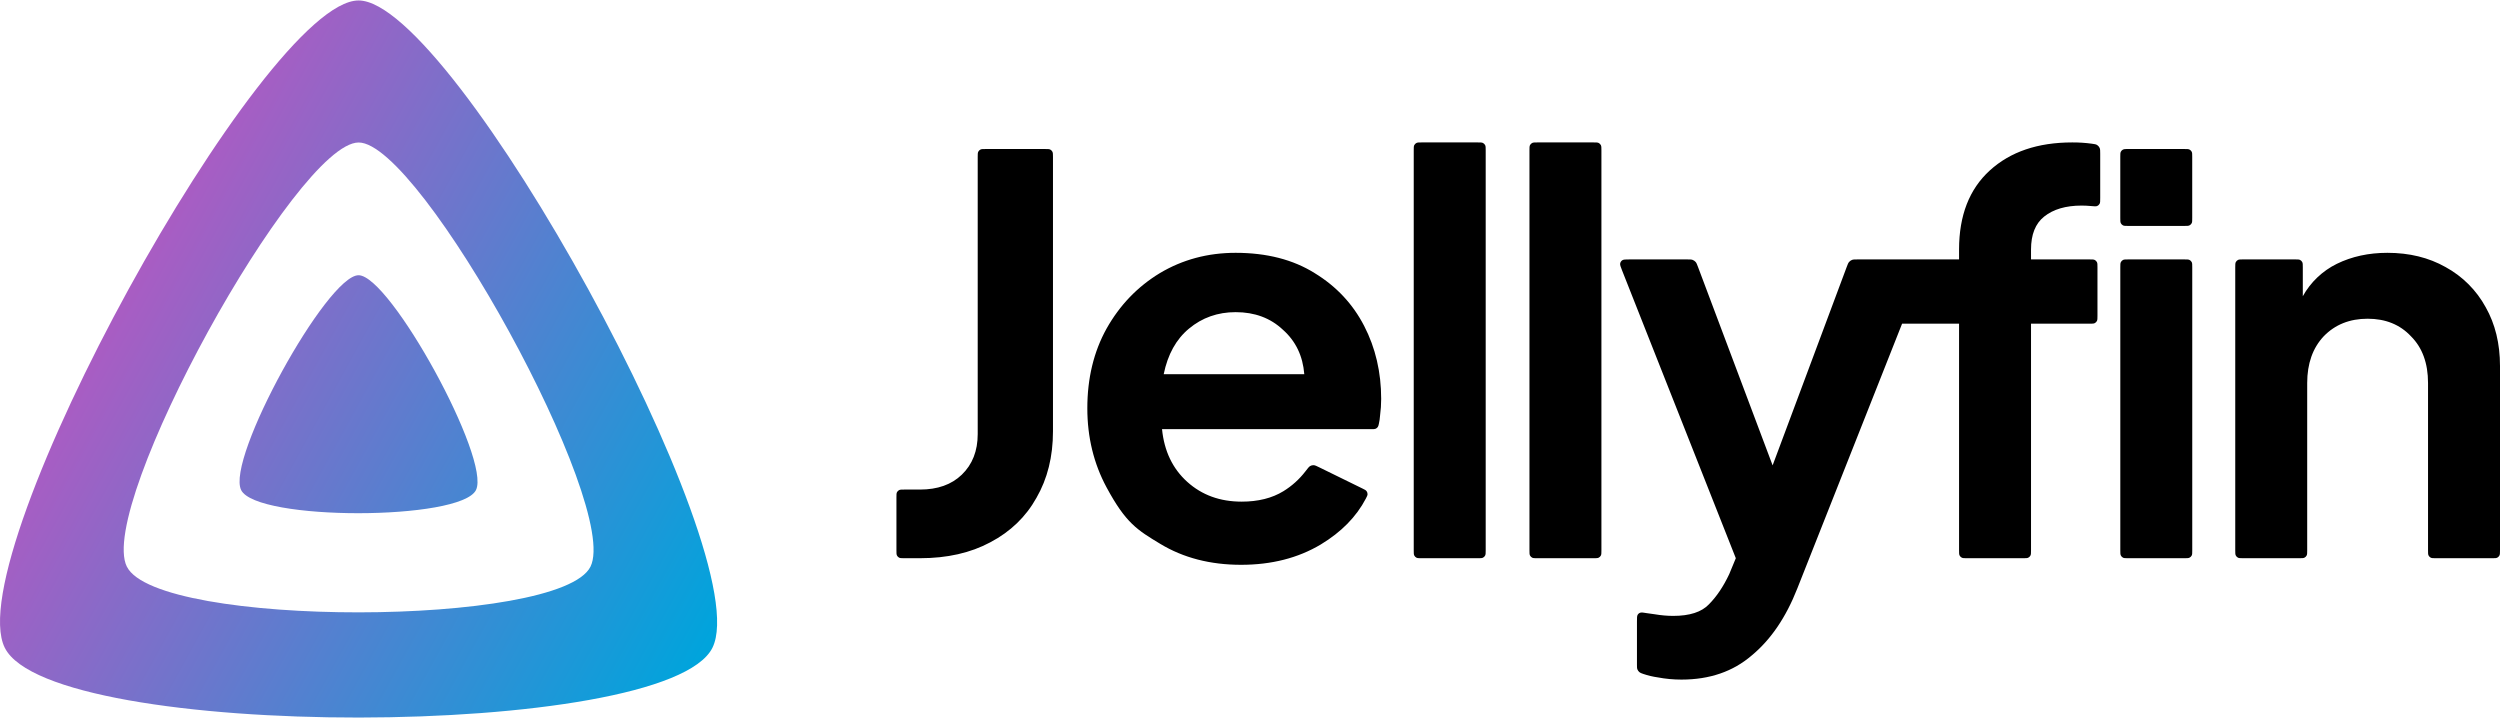 <svg width="1024" height="294" viewBox="0 0 1024 294" fill="none" xmlns="http://www.w3.org/2000/svg">
<g clip-path="url(#clip0_829_283)">
<path d="M98.777 200.731C92.445 188.019 133.967 112.734 146.867 112.734C159.787 112.743 201.219 188.158 194.957 200.731C188.695 213.3 105.104 213.439 98.773 200.731H98.777Z" fill="url(#paint0_linear_829_283)"/>
<path fill-rule="evenodd" clip-rule="evenodd" d="M1.964 265.343C-17.108 227.036 108.021 0.191 146.871 0.191C185.762 0.191 310.678 227.477 291.806 265.343C272.934 303.21 21.053 303.655 1.973 265.343M51.968 232.103C64.472 257.201 229.503 256.923 241.864 232.103C254.225 207.275 172.376 58.366 146.912 58.366C121.447 58.366 39.456 207.001 51.956 232.103H51.968Z" fill="url(#paint1_linear_829_283)"/>
<path d="M582.325 58.338C581.182 58.338 580.619 58.338 580.183 58.562C579.796 58.756 579.48 59.067 579.281 59.452C579.061 59.888 579.065 60.463 579.065 61.606V225.38C579.065 226.522 579.065 227.094 579.281 227.53C579.477 227.914 579.799 228.224 580.179 228.424C580.619 228.644 581.182 228.648 582.325 228.648H605.272C606.415 228.648 606.986 228.644 607.422 228.424C607.809 228.228 608.123 227.916 608.32 227.53C608.536 227.094 608.54 226.522 608.54 225.38V61.606C608.54 60.463 608.54 59.892 608.316 59.452C608.119 59.068 607.806 58.757 607.422 58.562C606.986 58.338 606.415 58.338 605.272 58.338H582.325ZM629.733 58.338C628.591 58.338 628.02 58.338 627.583 58.562C627.198 58.756 626.883 59.068 626.686 59.452C626.47 59.888 626.466 60.463 626.466 61.606V225.38C626.466 226.522 626.466 227.094 626.69 227.53C626.886 227.914 627.196 228.224 627.583 228.424C628.02 228.644 628.591 228.648 629.733 228.648H652.673C653.815 228.648 654.386 228.644 654.823 228.424C655.209 228.228 655.524 227.916 655.72 227.53C655.941 227.094 655.941 226.522 655.941 225.38V61.606C655.941 60.463 655.941 59.892 655.716 59.452C655.52 59.068 655.207 58.757 654.823 58.562C654.386 58.338 653.815 58.338 652.673 58.338H629.733ZM848.778 58.338C834.679 58.338 823.429 62.163 815.028 69.814C806.629 77.462 802.43 88.259 802.43 102.206V106.257H760.957C759.733 106.257 759.117 106.257 758.591 106.456C758.127 106.636 757.714 106.926 757.387 107.301C757.016 107.725 756.804 108.296 756.376 109.443L726.064 190.618L695.533 109.426C695.105 108.284 694.892 107.713 694.521 107.293C694.19 106.921 693.775 106.634 693.31 106.456C692.779 106.252 692.167 106.257 690.952 106.257H667.421C665.813 106.257 665.014 106.261 664.496 106.599C664.051 106.894 663.739 107.351 663.627 107.872C663.504 108.476 663.79 109.222 664.385 110.72L710.99 228.644L708.29 235.171C705.883 240.268 703.107 244.392 699.963 247.544C696.964 250.694 692.09 252.269 685.342 252.269C682.938 252.269 680.388 252.043 677.693 251.591C676.698 251.481 675.706 251.342 674.719 251.175C673.132 250.91 672.336 250.78 671.827 250.971C671.375 251.125 670.996 251.443 670.766 251.861C670.497 252.334 670.497 253.085 670.497 254.57V272.226C670.497 273.217 670.497 273.715 670.68 274.184C670.853 274.602 671.118 274.976 671.455 275.277C671.839 275.608 672.239 275.747 673.046 276.028C674.996 276.694 677.004 277.173 679.043 277.46C682.195 278.058 685.421 278.359 688.72 278.362C700.265 278.362 709.863 275.063 717.514 268.465C725.311 262.019 731.535 252.87 736.186 241.017L779.095 132.582H802.43V225.376C802.43 226.518 802.43 227.09 802.654 227.526C802.85 227.911 803.163 228.224 803.548 228.419C803.984 228.64 804.547 228.644 805.69 228.644H828.637C829.779 228.644 830.355 228.64 830.787 228.419C831.173 228.224 831.488 227.912 831.685 227.526C831.905 227.09 831.905 226.518 831.905 225.376V132.582H855.864C857.007 132.582 857.569 132.582 858.006 132.358C858.392 132.163 858.707 131.85 858.904 131.464C859.12 131.032 859.124 130.457 859.124 129.314V109.52C859.124 108.378 859.124 107.807 858.899 107.37C858.704 106.985 858.391 106.673 858.006 106.477C857.569 106.257 857.007 106.257 855.864 106.257H831.905V102.21C831.905 96.06 833.703 91.559 837.298 88.706C841.051 85.709 846.151 84.209 852.597 84.207C853.834 84.207 855.112 84.268 856.431 84.39C857.839 84.521 858.545 84.582 859.018 84.374C859.439 84.198 859.785 83.88 859.997 83.476C860.25 83.019 860.246 82.354 860.246 81.028V62.964C860.246 61.724 860.246 61.108 860.001 60.569C859.777 60.095 859.427 59.691 858.989 59.403C858.492 59.084 857.924 59.011 856.798 58.856C854.142 58.495 851.459 58.322 848.778 58.338ZM403.737 61.039C402.595 61.039 402.024 61.039 401.587 61.263C401.201 61.458 400.887 61.771 400.69 62.156C400.474 62.593 400.47 63.156 400.47 64.298V177.8C400.472 184.697 398.296 190.246 393.942 194.445C389.746 198.494 384.048 200.521 376.849 200.523H370.44C369.297 200.523 368.726 200.523 368.29 200.74C367.903 200.936 367.588 201.25 367.392 201.637C367.176 202.078 367.18 202.641 367.18 203.783V225.376C367.18 226.518 367.18 227.09 367.396 227.526C367.591 227.912 367.904 228.227 368.29 228.424C368.726 228.64 369.297 228.644 370.44 228.644H376.845C387.949 228.644 397.55 226.468 405.646 222.117C413.898 217.768 420.197 211.693 424.543 203.893C429.044 196.096 431.296 187.024 431.299 176.678V64.298C431.299 63.156 431.291 62.589 431.066 62.152C430.874 61.769 430.565 61.457 430.185 61.259C429.749 61.039 429.173 61.039 428.031 61.039H403.737ZM870.971 61.039C870.306 61.051 869.902 61.096 869.576 61.263C869.194 61.46 868.884 61.773 868.69 62.156C868.466 62.593 868.47 63.156 868.47 64.298V89.269C868.47 90.412 868.47 90.983 868.69 91.419C868.883 91.804 869.193 92.118 869.576 92.317C870.012 92.537 870.587 92.537 871.73 92.537H894.677C895.82 92.537 896.383 92.537 896.819 92.313C897.206 92.118 897.52 91.805 897.717 91.419C897.941 90.983 897.933 90.412 897.933 89.269V64.298C897.933 63.156 897.937 62.593 897.721 62.156C897.524 61.769 897.208 61.454 896.819 61.259C896.383 61.039 895.82 61.039 894.677 61.039H870.971ZM506.11 103.556C494.712 103.556 484.362 106.331 475.06 111.882C465.914 117.431 458.642 125.005 453.243 134.606C447.994 144.057 445.369 154.931 445.369 167.23C445.369 179.074 447.994 189.872 453.243 199.622C461.116 214.251 465.841 217.099 475.289 222.794C484.737 228.497 495.76 231.347 508.358 231.344C520.803 231.344 531.677 228.57 540.978 223.022C549.393 217.944 555.549 211.681 559.446 204.232C559.912 203.334 560.148 202.885 560.148 202.392C560.14 201.952 559.998 201.525 559.74 201.168C559.446 200.772 558.965 200.531 557.986 200.054L540.57 191.516C539.297 190.887 538.661 190.569 538.094 190.541C537.591 190.504 537.09 190.624 536.658 190.883C536.16 191.161 535.667 191.801 534.683 193.09C532.201 196.318 529.149 199.065 525.68 201.196C521.029 204.047 515.33 205.472 508.582 205.472C499.73 205.475 492.305 202.777 486.308 197.378C480.311 191.977 476.864 184.776 475.966 175.777H561.87C562.686 175.777 563.085 175.777 563.473 175.613C563.806 175.459 564.096 175.225 564.317 174.932C564.562 174.594 564.636 174.251 564.787 173.578C565.031 172.512 565.196 171.369 565.28 170.151C565.579 167.902 565.729 165.652 565.729 163.403C565.729 152.456 563.404 142.483 558.753 133.484C554.102 124.484 547.355 117.284 538.51 111.882C529.657 106.334 518.857 103.559 506.11 103.556ZM977.872 103.556C970.222 103.556 963.322 105.057 957.172 108.06C951.28 110.961 946.415 115.592 943.228 121.335V109.52C943.228 108.378 943.228 107.807 943.004 107.37C942.809 106.984 942.496 106.67 942.111 106.473C941.674 106.252 941.103 106.252 939.961 106.252H918.82C917.678 106.252 917.107 106.252 916.67 106.477C916.285 106.673 915.973 106.985 915.777 107.37C915.557 107.807 915.557 108.378 915.557 109.52V225.372C915.557 226.514 915.557 227.085 915.777 227.522C915.973 227.909 916.287 228.223 916.674 228.419C917.107 228.636 917.678 228.64 918.82 228.64H941.76C942.902 228.64 943.473 228.64 943.914 228.415C944.299 228.22 944.611 227.907 944.807 227.522C945.027 227.085 945.027 226.514 945.027 225.372V156.876C945.03 148.929 947.281 142.555 951.779 137.755C956.43 132.952 962.43 130.55 969.778 130.55C977.127 130.553 983.049 132.955 987.545 137.755C992.195 142.406 994.521 148.779 994.521 156.876V225.376C994.521 226.518 994.517 227.09 994.741 227.526C994.936 227.912 995.249 228.227 995.635 228.424C996.071 228.64 996.642 228.644 997.784 228.644H1020.73C1021.87 228.644 1022.45 228.644 1022.88 228.419C1023.26 228.222 1023.57 227.91 1023.77 227.526C1023.99 227.09 1024 226.518 1024 225.376V149.904C1024 140.752 1022.04 132.729 1018.14 125.834C1014.36 118.895 1008.66 113.191 1001.72 109.402C994.821 105.502 986.872 103.553 977.872 103.556ZM871.738 106.257C870.596 106.257 870.024 106.257 869.588 106.481C869.206 106.678 868.896 106.991 868.703 107.374C868.478 107.811 868.478 108.382 868.478 109.524V225.376C868.478 226.518 868.478 227.09 868.703 227.526C868.896 227.911 869.206 228.225 869.588 228.424C870.024 228.64 870.596 228.644 871.738 228.644H894.686C895.828 228.644 896.391 228.644 896.827 228.419C897.215 228.225 897.531 227.912 897.729 227.526C897.949 227.09 897.945 226.518 897.945 225.376V109.524C897.945 108.382 897.945 107.811 897.729 107.374C897.533 106.987 897.218 106.673 896.831 106.477C896.391 106.257 895.828 106.257 894.686 106.257H871.738ZM506.122 127.858C513.922 127.858 520.371 130.257 525.468 135.054C530.717 139.705 533.64 145.78 534.239 153.278H476.651C478.302 145.178 481.752 138.954 487.001 134.606C492.4 130.107 498.774 127.858 506.122 127.858Z" fill="black"/>
</g>
<defs>
<linearGradient id="paint0_linear_829_283" x1="48.957" y1="122.574" x2="293.732" y2="257.2" gradientUnits="userSpaceOnUse">
<stop stop-color="#AA5CC3"/>
<stop offset="1" stop-color="#00A4DC"/>
</linearGradient>
<linearGradient id="paint1_linear_829_283" x1="48.957" y1="122.575" x2="293.732" y2="257.201" gradientUnits="userSpaceOnUse">
<stop stop-color="#AA5CC3"/>
<stop offset="1" stop-color="#00A4DC"/>
</linearGradient>
<clipPath id="clip0_829_283">
<rect width="1024" height="293.719" fill="white" transform="translate(0 0.191)"/>
</clipPath>
</defs>
</svg>
